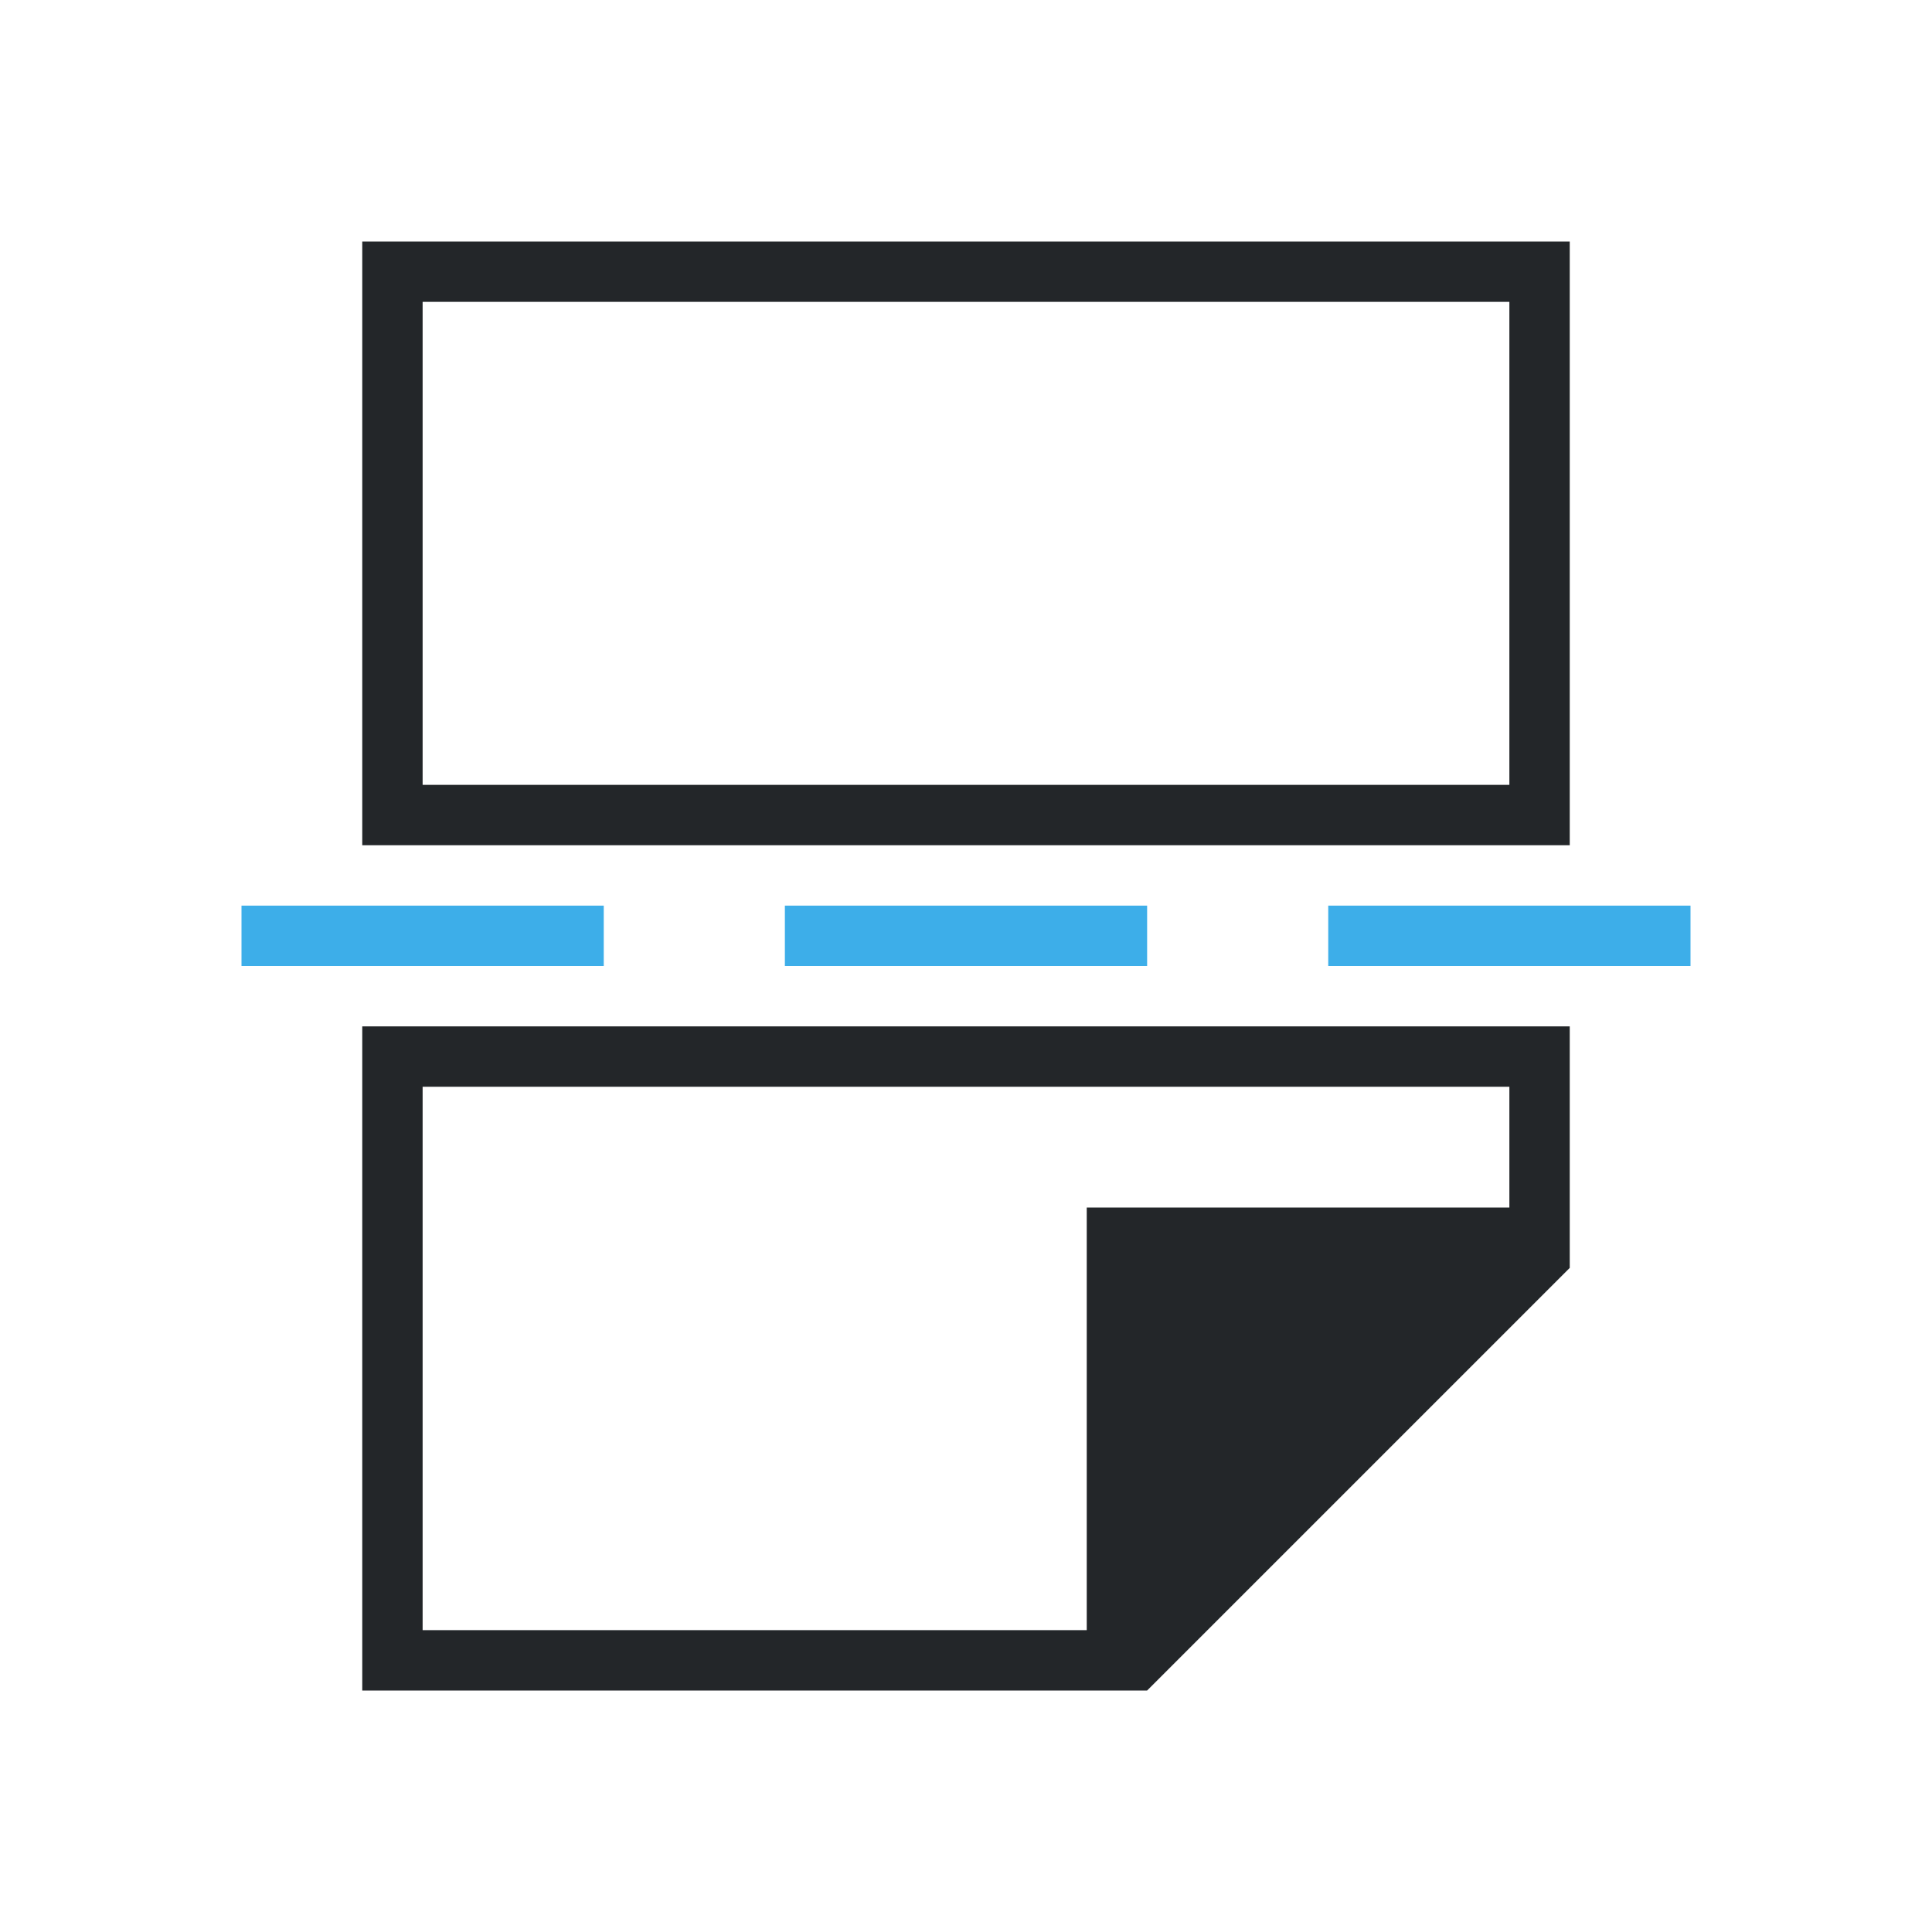 <svg viewBox="0 0 32 32" xmlns="http://www.w3.org/2000/svg"><path d="m4 15v1h6v-1zm9 0v1h6v-1zm9 0v1h6v-1z" fill="#3daee9"/><path d="m6 4v10h1 18 1v-10zm1 1h18v8h-18zm-1 12v1 10h12 1l7-7v-1-2-1h-1-18zm1 1h18v2h-7v7h-11z" fill="#232629"/></svg>